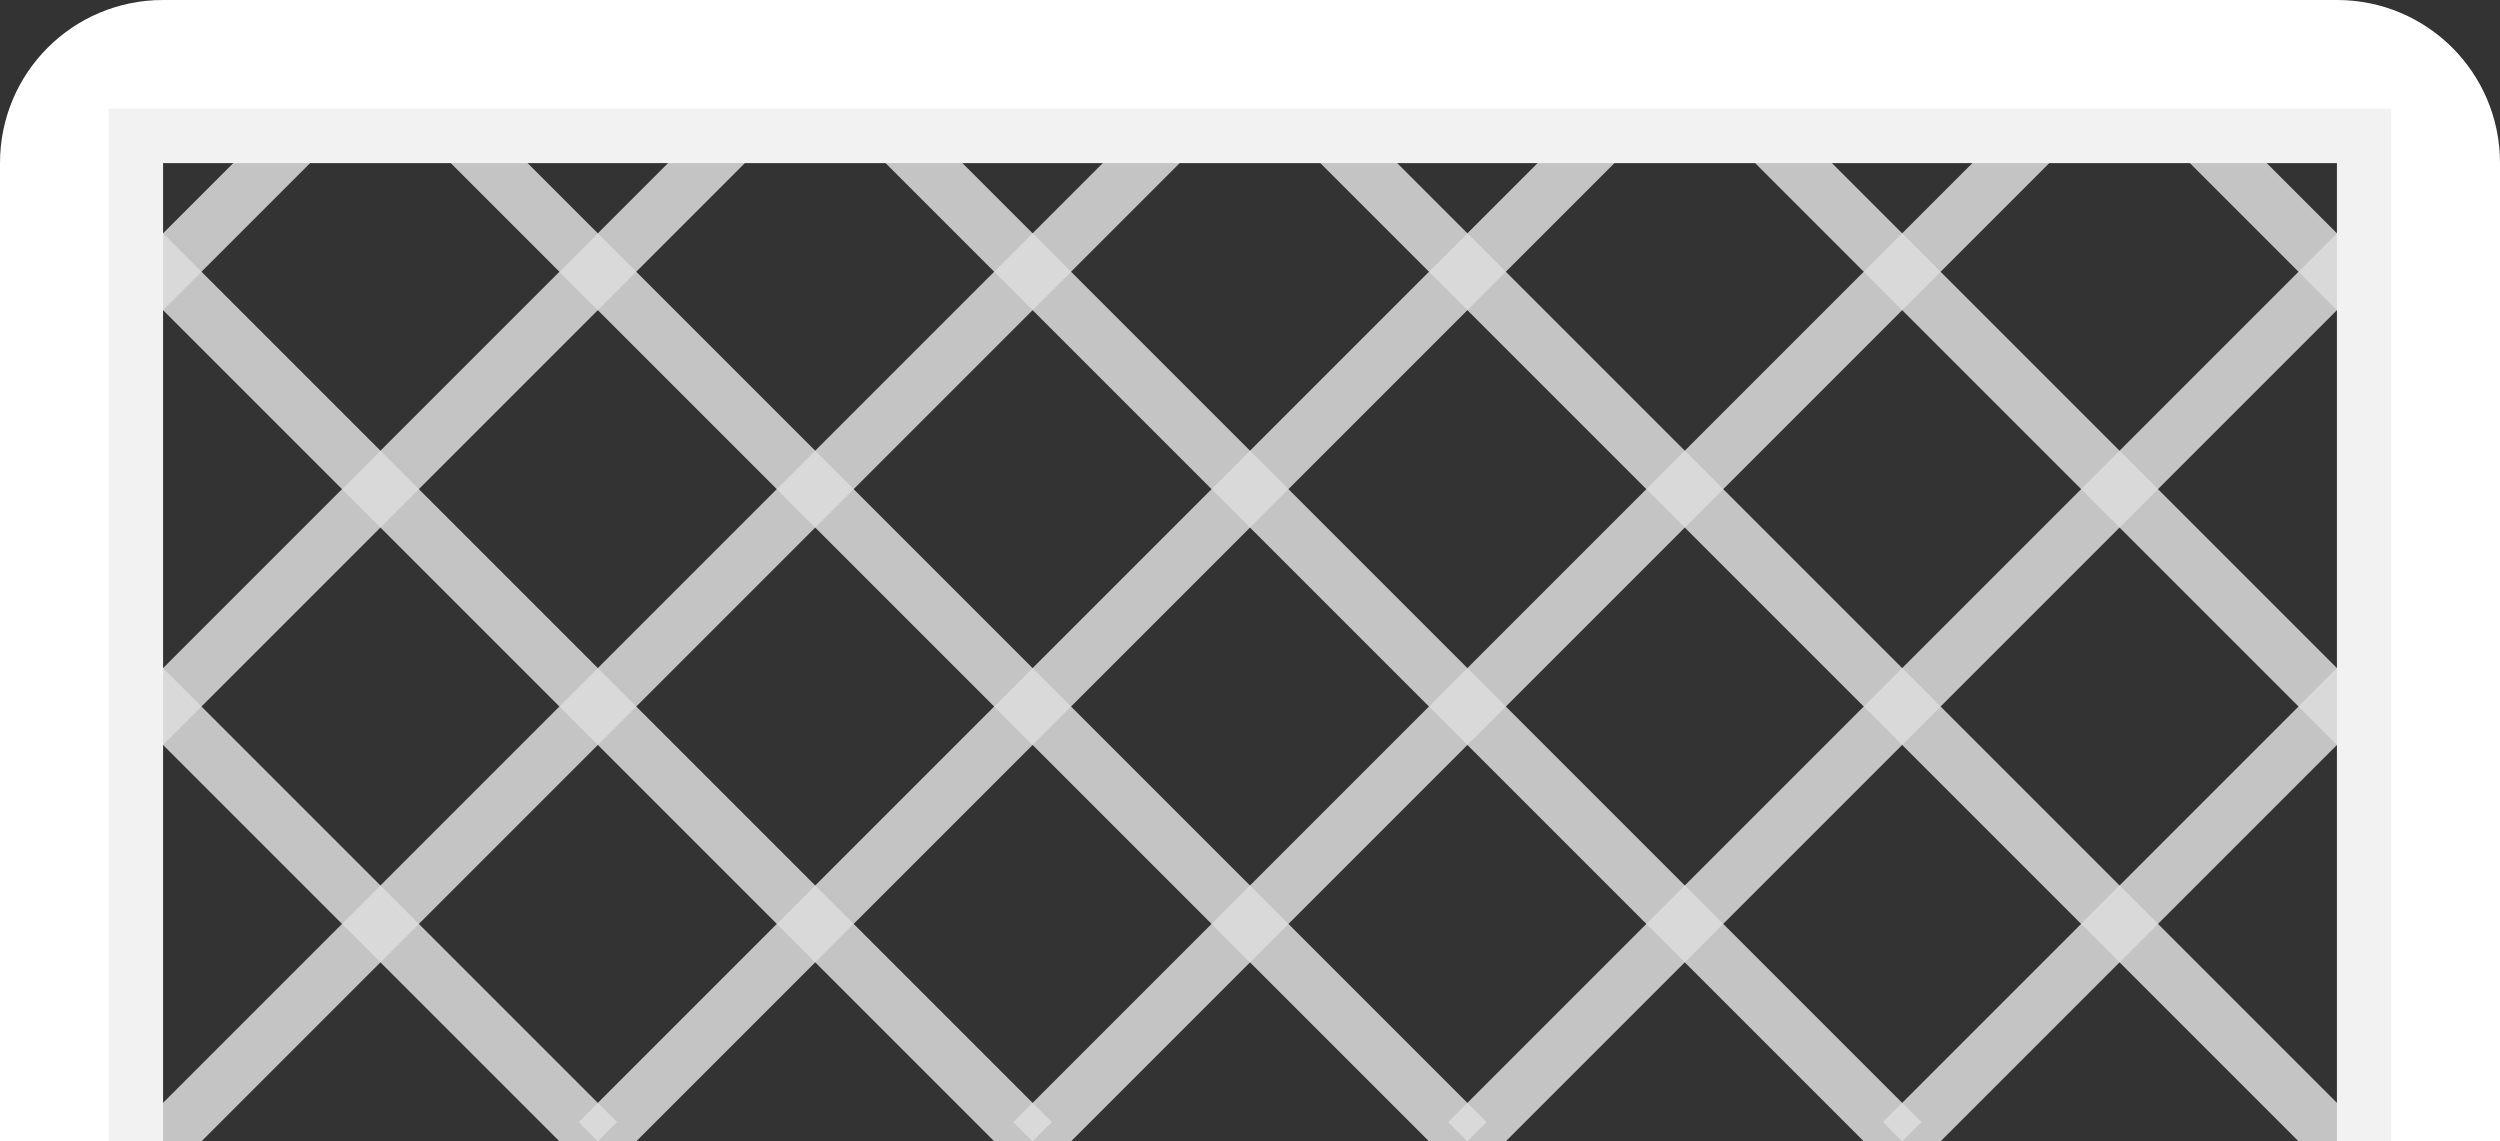 <svg xmlns="http://www.w3.org/2000/svg" width="46" height="21" viewBox="0 0 46 21" version="1.1">
<rect x="0" y="0" width="46" height="21" fill="#333333" stroke="none"/>
<g  stroke="none" stroke-width="1" fill="none" fill-rule="evenodd">
<g transform="translate(-468, -464)">
<g transform="translate(165, 95)">
<g transform="translate(40, 227)">
<g transform="translate(263, 142)">
<path d="M3 21L22 2" stroke-opacity="0.85" stroke="#DDDDDD"/>
<path d="M11 21L30 2" stroke-opacity="0.85" stroke="#DDDDDD"/>
<path d="M19 21L38 2" stroke-opacity="0.85" stroke="#DDDDDD"/>
<path d="M27 21L44 4" stroke-opacity="0.85" stroke="#DDDDDD"/>
<path d="M35 21L44 12" stroke-opacity="0.85" stroke="#DDDDDD"/>
<path d="M2 14C2 14 6 10 14 2" stroke-opacity="0.85" stroke="#DDDDDD"/>
<path d="M2 6C2 6 3.33 4.67 6 2" stroke-opacity="0.85" stroke="#DDDDDD"/>
<path d="M44 6C44 6 42.67 4.67 40 2" stroke-opacity="0.85" stroke="#DDDDDD"/>
<path d="M44 14C44 14 40 10 32 2" stroke-opacity="0.85" stroke="#DDDDDD"/>
<path d="M43 21C43 21 36.67 14.67 24 2" stroke-opacity="0.85" stroke="#DDDDDD"/>
<path d="M35 21C35 21 28.67 14.67 16 2" stroke-opacity="0.85" stroke="#DDDDDD"/>
<path d="M27 21C27 21 20.67 14.67 8 2" stroke-opacity="0.85" stroke="#DDDDDD"/>
<path d="M19 21C19 21 13.33 15.33 2 4" stroke-opacity="0.85" stroke="#DDDDDD"/>
<path d="M11 21C11 21 8 18 2 12" stroke-opacity="0.85" stroke="#DDDDDD"/>
<path id="js-main-color" d="M3 0L43 0C44.66 0 46 1.34 46 3L46 21 43 21 43 3 3 3 3 21 0 21 0 3C0 1.34 1.34 0 3 0Z" fill="#FFFFFF"/>
<polygon fill="#F2F2F2" points="3 21 2 21 2 2 44 2 44 21 43 21 43 3 3 3"/>
</g>
</g>
</g>
</g>
</g>
</svg>